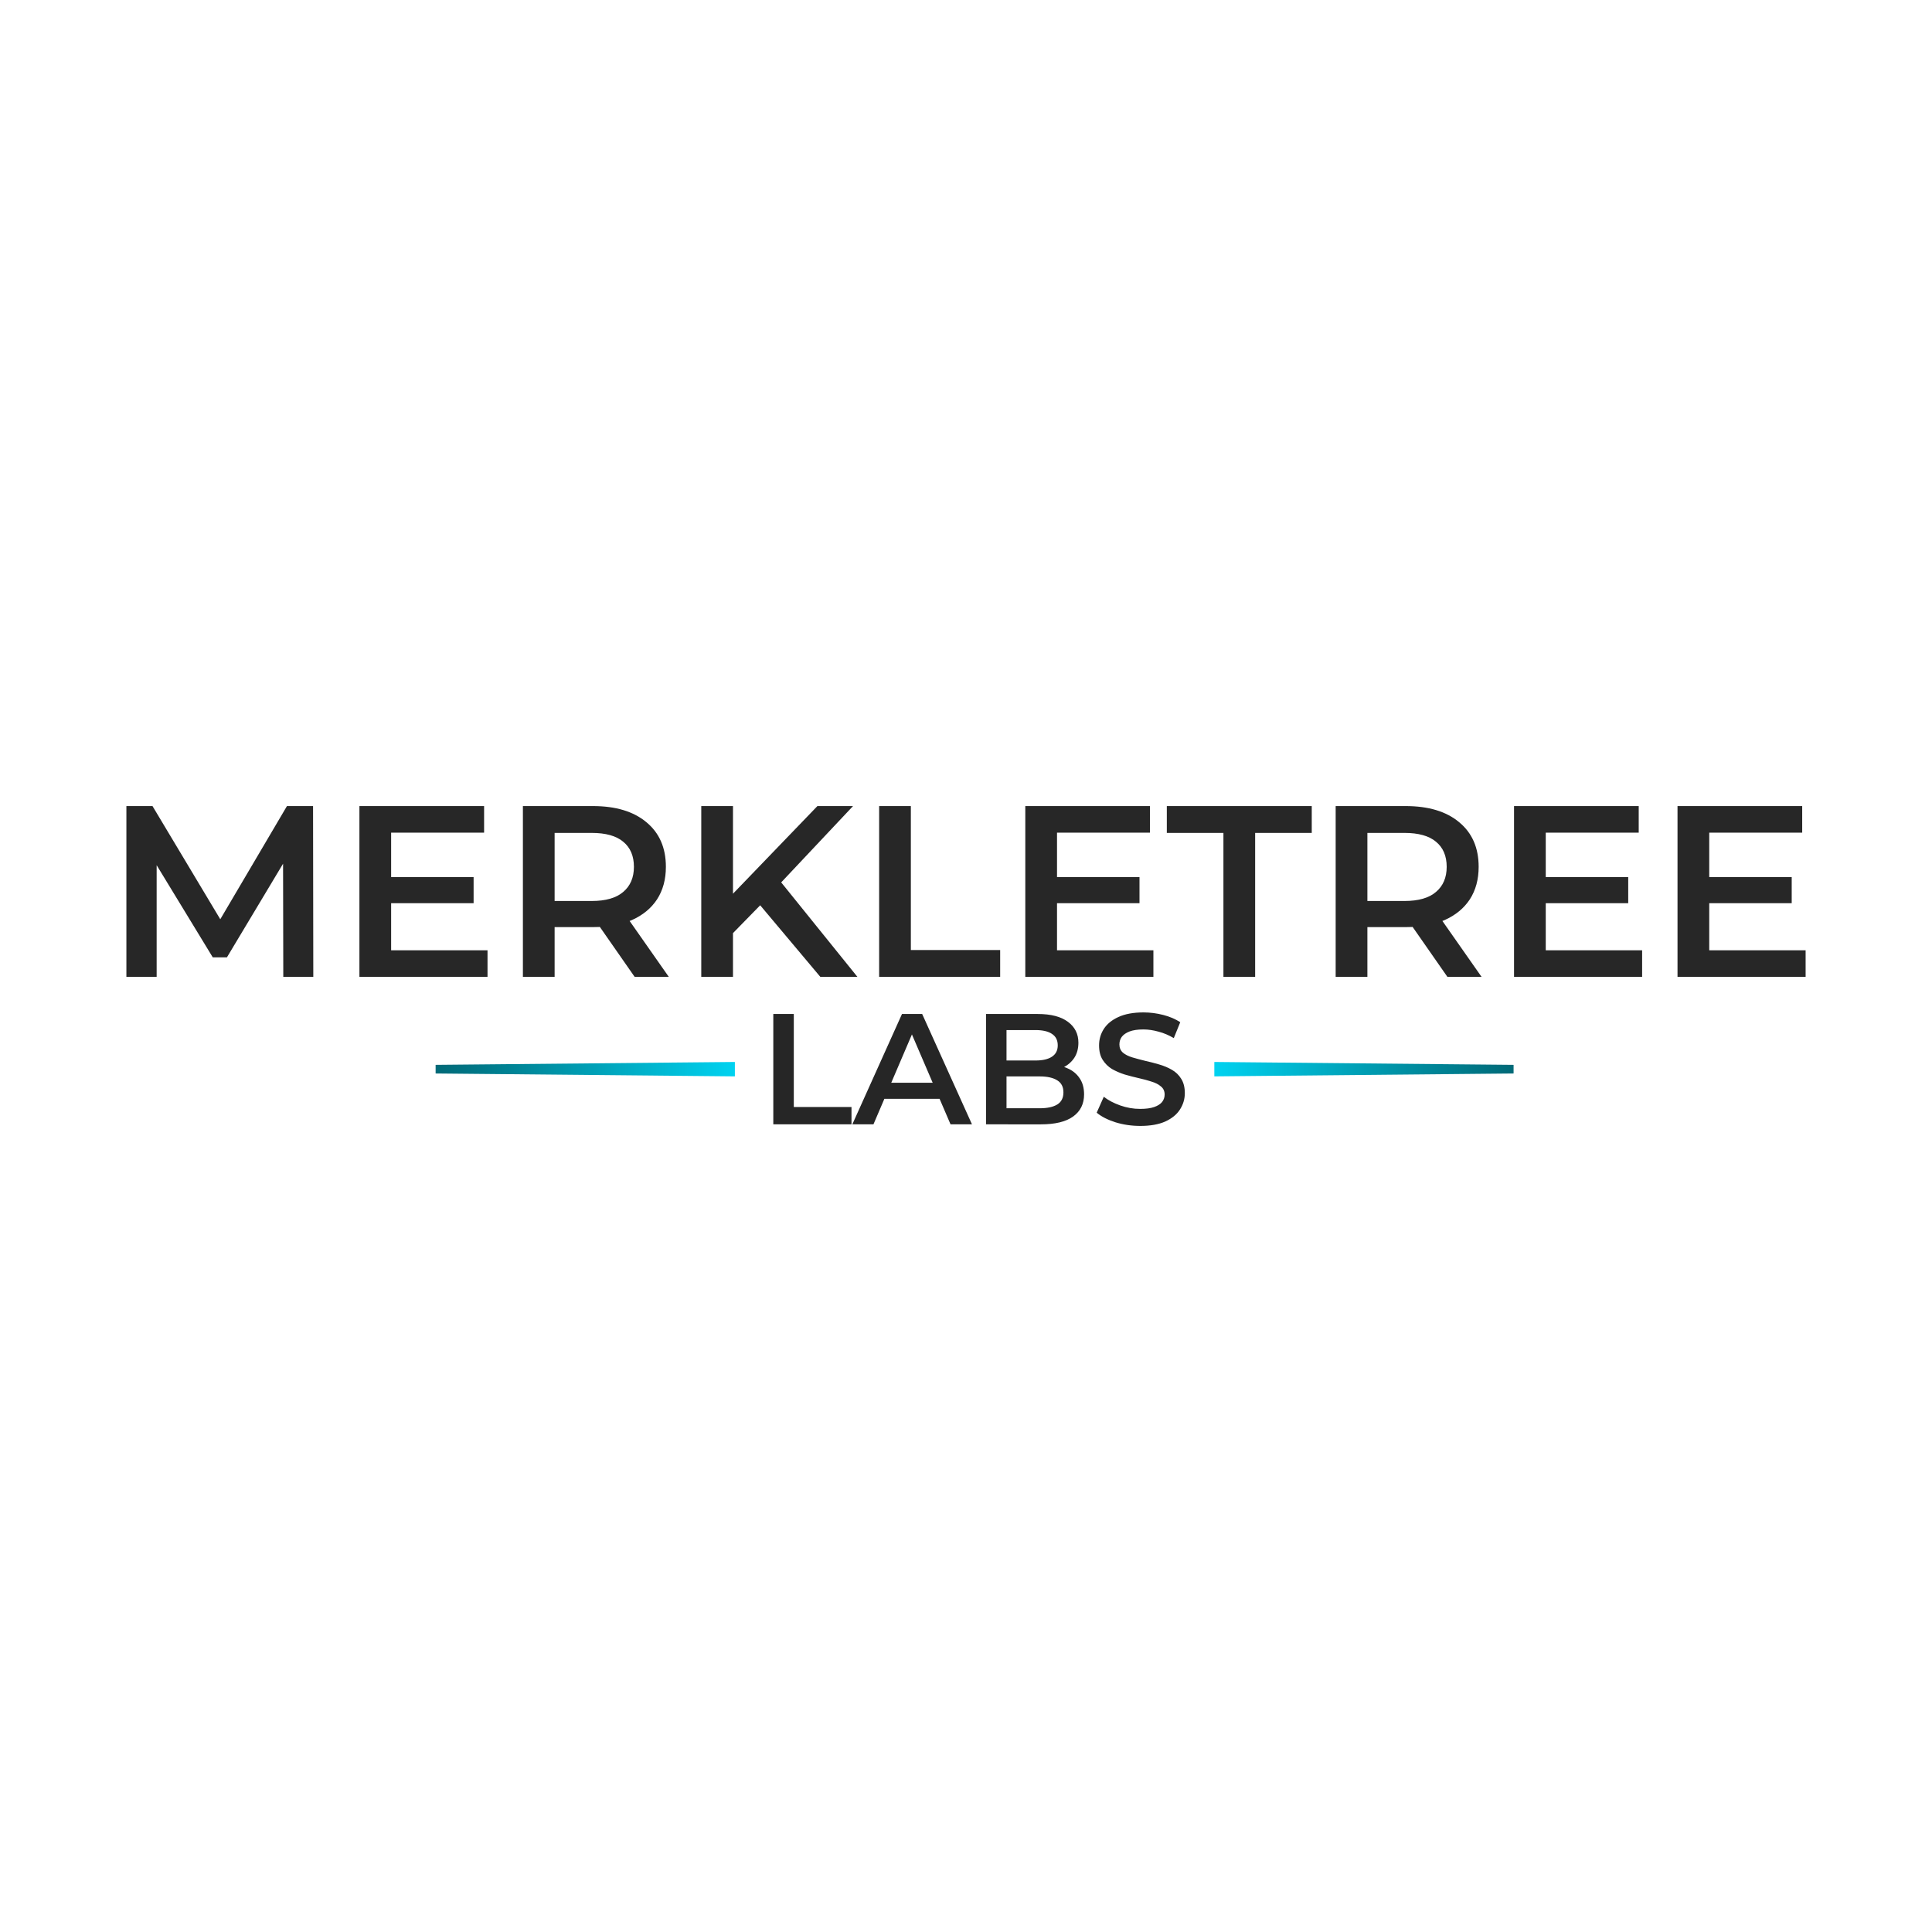 <?xml version="1.0" encoding="UTF-8" standalone="no"?>
<!-- Created with Inkscape (http://www.inkscape.org/) -->

<svg
   version="1.1"
   id="svg1"
   width="900"
   height="900"
   viewBox="0 0 900 900"
   sodipodi:docname="merkletree-labs.svg"
   inkscape:export-filename="merkletree-labs.png"
   inkscape:export-xdpi="96"
   inkscape:export-ydpi="96"
   inkscape:version="1.4 (e7c3feb1, 2024-10-09)"
   xmlns:inkscape="http://www.inkscape.org/namespaces/inkscape"
   xmlns:sodipodi="http://sodipodi.sourceforge.net/DTD/sodipodi-0.dtd"
   xmlns:xlink="http://www.w3.org/1999/xlink"
   xmlns="http://www.w3.org/2000/svg"
   xmlns:svg="http://www.w3.org/2000/svg">
  <defs
     id="defs1">
    <linearGradient
       id="linearGradient4"
       inkscape:collect="always">
      <stop
         style="stop-color:#00d4f2;stop-opacity:1;"
         offset="0"
         id="stop4" />
      <stop
         style="stop-color:#006a78;stop-opacity:1;"
         offset="1"
         id="stop5" />
    </linearGradient>
    <linearGradient
       inkscape:collect="always"
       xlink:href="#linearGradient4"
       id="linearGradient3"
       x1="386.935"
       y1="898.476"
       x2="219.7"
       y2="898.476"
       gradientUnits="userSpaceOnUse"
       gradientTransform="matrix(0.839,0,0,0.839,82.638,136.002)" />
    <linearGradient
       inkscape:collect="always"
       xlink:href="#linearGradient4"
       id="linearGradient5"
       gradientUnits="userSpaceOnUse"
       x1="386.935"
       y1="898.476"
       x2="219.7"
       y2="898.476"
       gradientTransform="matrix(-0.839,0,0,0.839,950.586,136.002)" />
  </defs>
  <sodipodi:namedview
     id="namedview1"
     pagecolor="#505050"
     bordercolor="#eeeeee"
     borderopacity="1"
     inkscape:showpageshadow="0"
     inkscape:pageopacity="0"
     inkscape:pagecheckerboard="0"
     inkscape:deskcolor="#505050"
     showgrid="false"
     inkscape:zoom="1.0476051"
     inkscape:cx="634.78118"
     inkscape:cy="343.64094"
     inkscape:window-width="2176"
     inkscape:window-height="1491"
     inkscape:window-x="4409"
     inkscape:window-y="382"
     inkscape:window-maximized="0"
     inkscape:current-layer="g1">
    <inkscape:page
       x="0"
       y="0"
       width="900"
       height="900"
       id="page1"
       margin="0"
       bleed="0" />
  </sodipodi:namedview>
  <g
     inkscape:groupmode="layer"
     inkscape:label="Image"
     id="g1"
     transform="translate(-52.993,-511.393)">
    <g
       id="g2"
       transform="translate(-9.612,117.771)">
      <path
         style="font-weight:600;font-size:113.665px;font-family:Montserrat;-inkscape-font-specification:'Montserrat Semi-Bold';fill:#272727;stroke-width:2.502"
         d="m 121.484,848.689 v -79.566 h 12.162 l 34.781,58.083 h -6.365 l 34.213,-58.083 h 12.162 l 0.114,79.566 h -13.981 l -0.114,-57.628 h 2.955 l -29.098,48.535 h -6.593 l -29.553,-48.535 h 3.41 v 57.628 z m 108.55,0 v -79.566 h 58.083 v 12.389 h -43.306 v 54.787 h 44.898 v 12.389 z m 13.64,-34.327 v -12.162 h 39.555 v 12.162 z m 62.516,34.327 v -79.566 h 32.622 c 10.609,0 18.906,2.501 24.893,7.502 6.062,5.001 9.093,11.935 9.093,20.801 0,5.835 -1.364,10.874 -4.092,15.117 -2.728,4.168 -6.63,7.388 -11.707,9.662 -5.001,2.198 -11.025,3.296 -18.073,3.296 h -24.552 l 6.593,-6.706 v 29.894 z m 52.059,0 -20.119,-28.871 h 15.799 l 20.232,28.871 z m -37.282,-28.303 -6.593,-7.047 h 23.87 c 6.517,0 11.404,-1.402 14.663,-4.206 3.334,-2.804 5.001,-6.706 5.001,-11.707 0,-5.077 -1.667,-8.98 -5.001,-11.707 -3.258,-2.728 -8.146,-4.092 -14.663,-4.092 h -23.87 l 6.593,-7.275 z m 81.498,9.548 -0.796,-17.504 41.715,-43.306 h 16.595 l -34.668,36.827 -8.184,8.98 z m -13.185,18.755 v -79.566 h 14.776 v 79.566 z m 55.469,0 -30.462,-36.259 9.775,-10.798 37.964,47.057 z m 27.393,0 v -79.566 h 14.776 v 67.062 h 41.601 v 12.503 z m 68.085,0 v -79.566 h 58.083 v 12.389 h -43.306 v 54.787 h 44.898 v 12.389 z m 13.64,-34.327 v -12.162 h 39.555 v 12.162 z m 78.656,34.327 v -67.062 h -26.37 v -12.503 h 67.517 v 12.503 h -26.37 v 67.062 z m 52.286,0 v -79.566 h 32.622 c 10.609,0 18.906,2.501 24.893,7.502 6.062,5.001 9.093,11.935 9.093,20.801 0,5.835 -1.364,10.874 -4.092,15.117 -2.728,4.168 -6.63,7.388 -11.707,9.662 -5.001,2.198 -11.026,3.296 -18.073,3.296 h -24.552 l 6.593,-6.706 v 29.894 z m 52.059,0 -20.119,-28.871 h 15.799 l 20.232,28.871 z m -37.282,-28.303 -6.593,-7.047 h 23.87 c 6.517,0 11.404,-1.402 14.663,-4.206 3.334,-2.804 5.001,-6.706 5.001,-11.707 0,-5.077 -1.667,-8.98 -5.001,-11.707 -3.258,-2.728 -8.146,-4.092 -14.663,-4.092 h -23.87 l 6.593,-7.275 z m 68.313,28.303 v -79.566 h 58.083 v 12.389 h -43.306 v 54.787 h 44.898 v 12.389 z m 13.64,-34.327 v -12.162 h 39.555 v 12.162 z m 62.516,34.327 v -79.566 h 58.083 v 12.389 h -43.306 v 54.787 h 44.898 v 12.389 z m 13.64,-34.327 v -12.162 h 39.555 v 12.162 z"
         id="text1"
         aria-label="MERKLETREE"
         sodipodi:nodetypes="cccccccccccccccccccccccccccccccccscsccscccccccccccscscsccccccccccccccccccccccccccccccccccccccccccccccccccccscsccscccccccccccscscsccccccccccccccccccccccccccccccc" />
      <path
         style="font-weight:600;font-size:73.439px;font-family:Montserrat;-inkscape-font-specification:'Montserrat Semi-Bold';fill:#262626;stroke-width:1.617"
         d="m 422.838,917.386 v -51.408 h 9.547 V 909.308 H 459.264 v 8.078 z m 36.815,0 23.133,-51.408 h 9.4 l 23.207,51.408 h -9.988 l -19.902,-46.34 h 3.819 l -19.829,46.34 z m 10.649,-11.897 2.57,-7.491 h 27.76 l 2.57,7.491 z m 51.628,11.897 v -51.408 h 24.088 q 9.253,0 14.1,3.672 4.847,3.599 4.847,9.694 0,4.113 -1.909,7.05 -1.909,2.864 -5.141,4.48 -3.158,1.542 -6.903,1.542 l 1.322,-2.644 q 4.333,0 7.785,1.616 3.452,1.542 5.435,4.553 2.056,3.011 2.056,7.491 0,6.61 -5.067,10.282 -5.067,3.672 -15.055,3.672 z m 9.547,-7.491 h 15.422 q 5.361,0 8.225,-1.763 2.864,-1.763 2.864,-5.655 0,-3.819 -2.864,-5.581 -2.864,-1.836 -8.225,-1.836 H 530.743 v -7.417 h 14.247 q 4.994,0 7.638,-1.763 2.717,-1.763 2.717,-5.288 0,-3.599 -2.717,-5.361 -2.644,-1.763 -7.638,-1.763 h -13.513 z m 62.277,8.225 q -6.022,0 -11.53,-1.689 -5.508,-1.763 -8.739,-4.48 l 3.305,-7.417 q 3.084,2.424 7.638,4.039 4.553,1.616 9.327,1.616 4.039,0 6.536,-0.881 2.497,-0.881 3.672,-2.35 1.175,-1.542 1.175,-3.452 0,-2.35 -1.689,-3.745 -1.689,-1.469 -4.406,-2.277 -2.644,-0.881 -5.949,-1.616 -3.231,-0.734 -6.536,-1.689 -3.231,-1.028 -5.949,-2.57 -2.644,-1.616 -4.333,-4.259 -1.689,-2.644 -1.689,-6.756 0,-4.186 2.203,-7.638 2.277,-3.525 6.83,-5.581 4.627,-2.13 11.677,-2.13 4.627,0 9.18,1.175 4.553,1.175 7.931,3.378 l -3.011,7.417 q -3.452,-2.056 -7.124,-3.011 -3.672,-1.028 -7.05,-1.028 -3.966,0 -6.463,0.955 -2.424,0.955 -3.599,2.497 -1.102,1.542 -1.102,3.525 0,2.35 1.616,3.819 1.689,1.395 4.333,2.203 2.717,0.808 6.022,1.616 3.305,0.734 6.536,1.689 3.305,0.955 5.949,2.497 2.717,1.542 4.333,4.186 1.689,2.644 1.689,6.683 0,4.113 -2.277,7.638 -2.203,3.452 -6.83,5.581 -4.627,2.056 -11.677,2.056 z"
         id="text1-1"
         aria-label="LABS" />
      <path
         style="fill:url(#linearGradient3);fill-opacity:1;stroke:none;stroke-width:3.157"
         d="m 404.938,895.038 v -6.71 l -139.403,1.343 v 4.025 z"
         id="path2"
         sodipodi:nodetypes="ccccc" />
      <path
         style="fill:url(#linearGradient5);fill-opacity:1;stroke:none;stroke-width:3.157"
         d="m 628.286,895.038 v -6.71 l 139.403,1.343 v 4.025 z"
         id="path5"
         sodipodi:nodetypes="ccccc" />
    </g>
  </g>
</svg>
